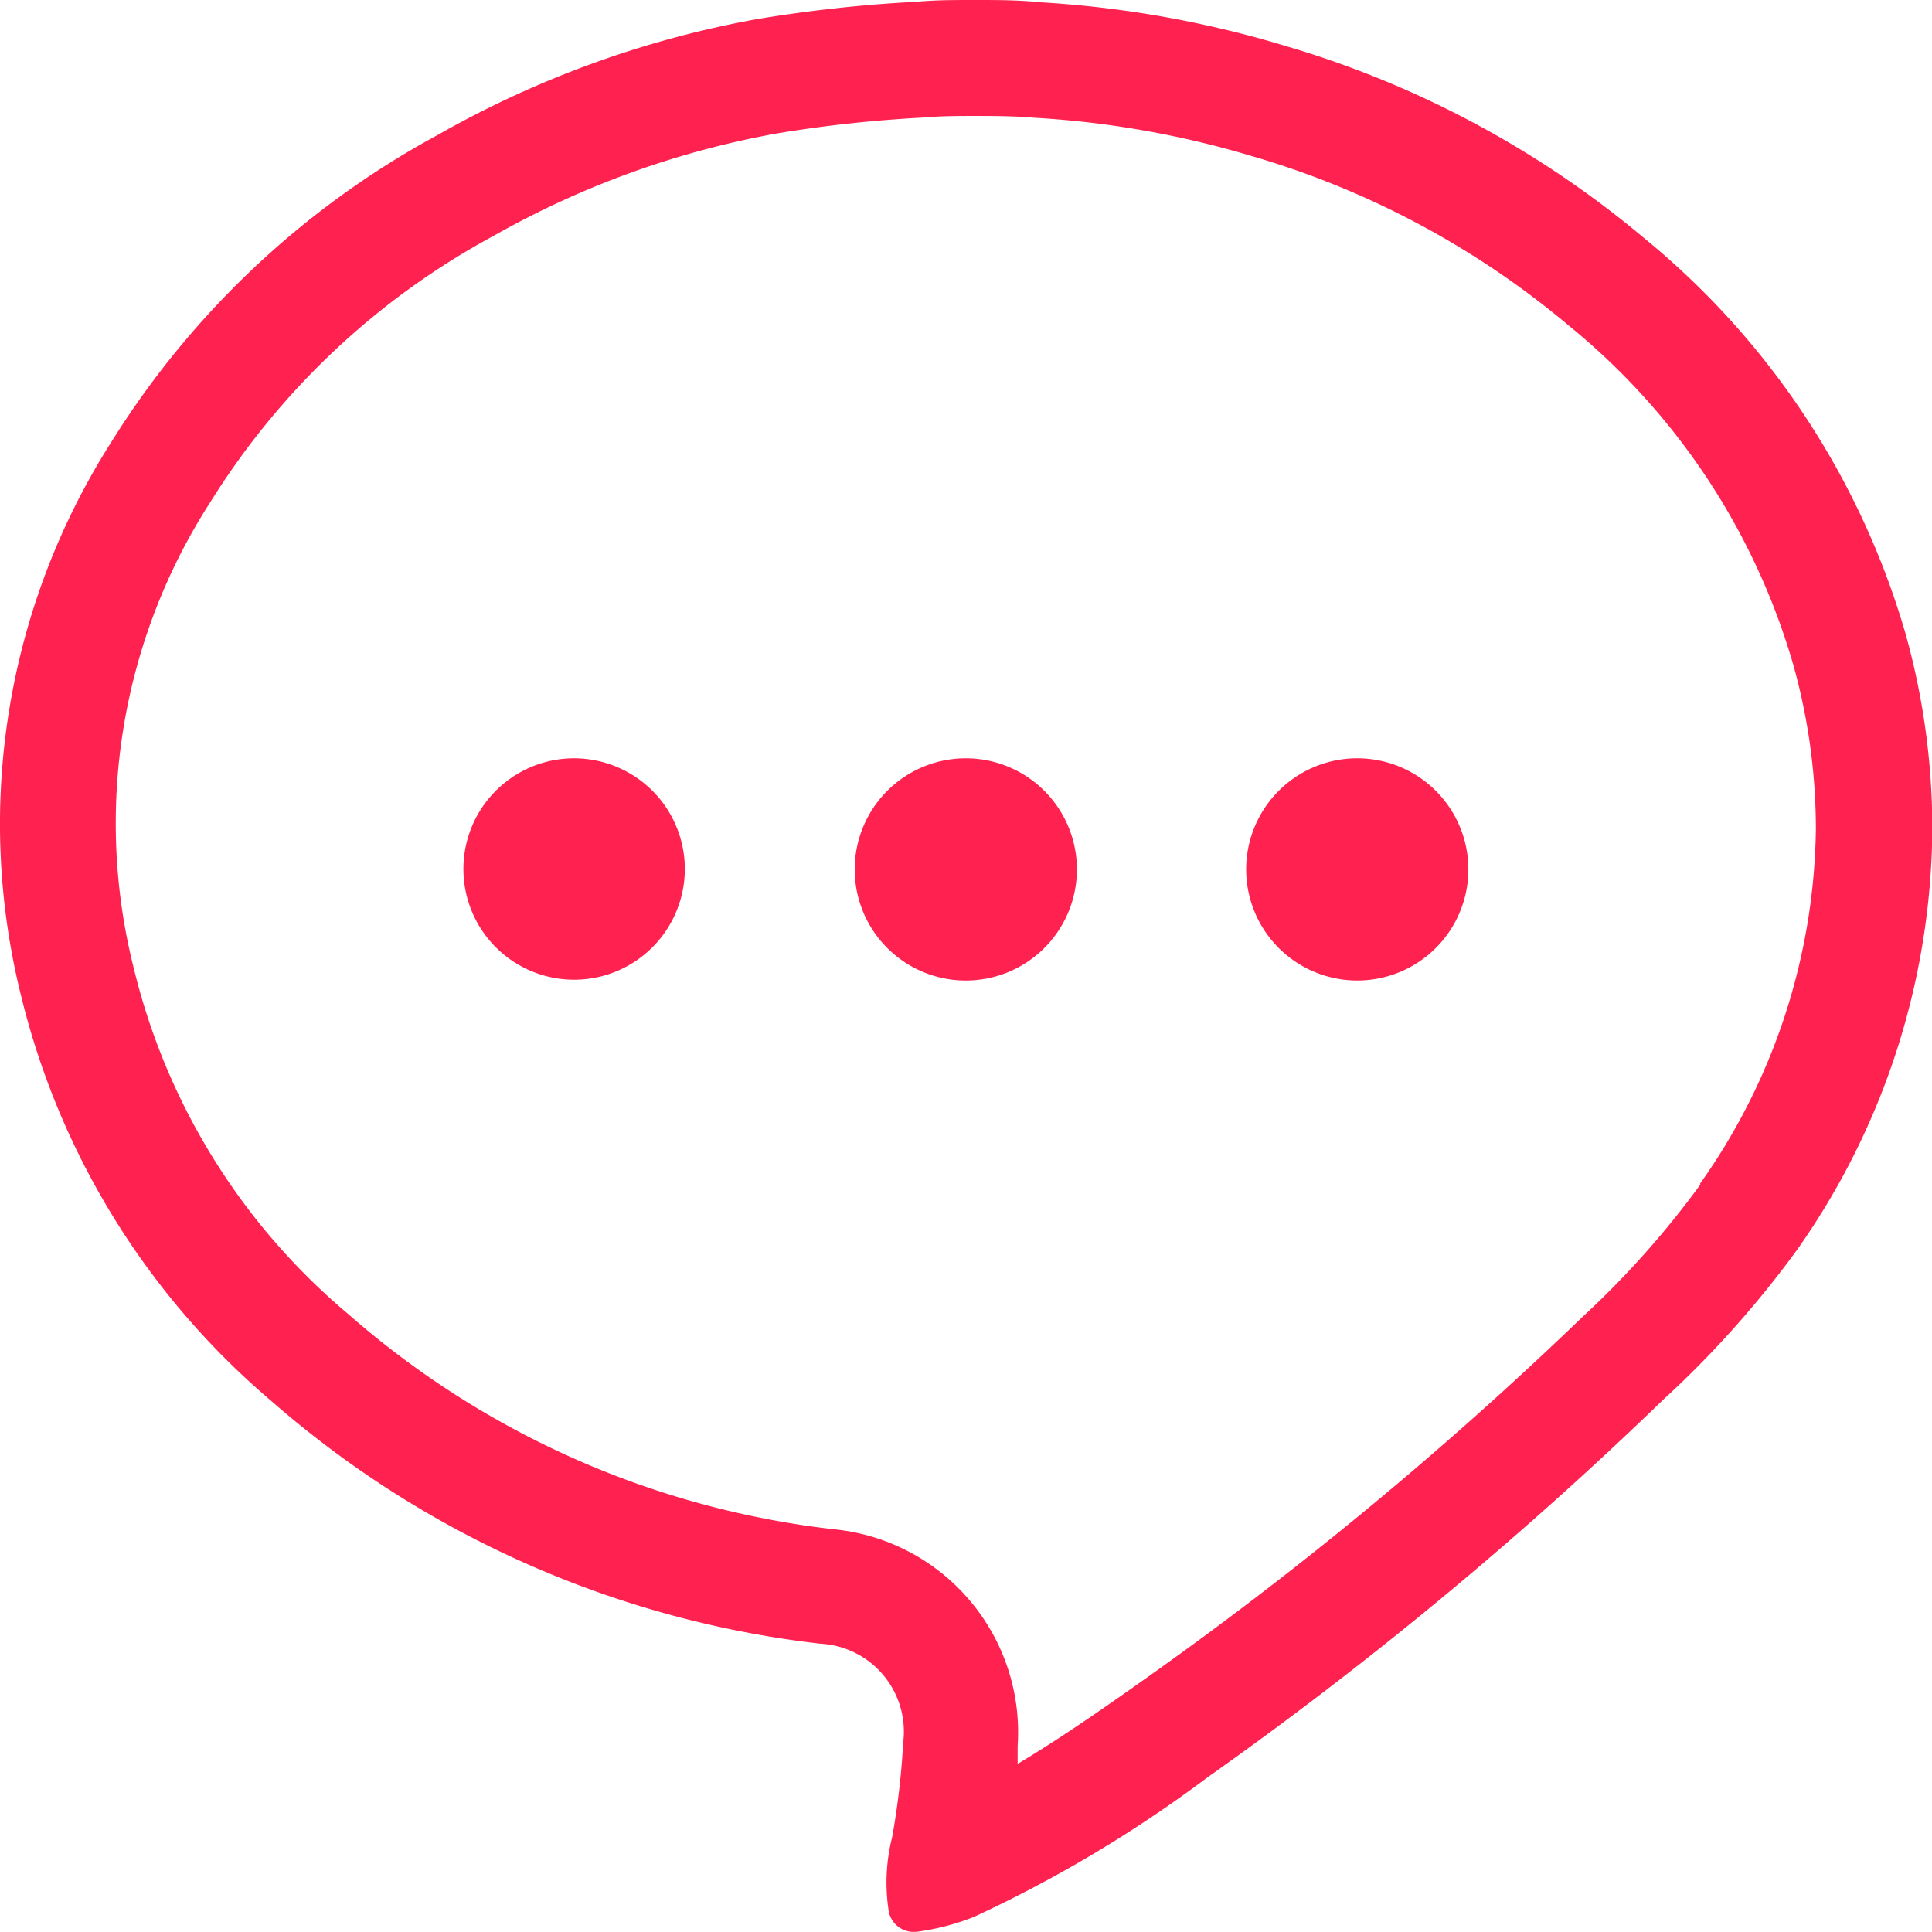 <svg xmlns="http://www.w3.org/2000/svg" width="43.875" height="43.875" viewBox="0 0 43.875 43.875">
  <g id="Group_35" data-name="Group 35" transform="translate(-936 -4392)">
    <path id="Path_310" data-name="Path 310" d="M38.992,10.769a19.744,19.744,0,0,0-7.178-3.835,21.5,21.5,0,0,0-4.989-.878A10.541,10.541,0,0,0,25.5,6c-.417,0-.777,0-1.141.035a29.778,29.778,0,0,0-3.343.36,20.38,20.38,0,0,0-6.432,2.321,17.2,17.2,0,0,0-6.454,6.059A13.456,13.456,0,0,0,6.406,25.393a14.8,14.8,0,0,0,4.853,7.81A20.182,20.182,0,0,0,22.337,38.09,4.633,4.633,0,0,1,26.5,43.017v.4c.917-.562,1.834-1.189,2.747-1.843A85.46,85.46,0,0,0,39.3,33.264a20.591,20.591,0,0,0,2.672-3.014A14.207,14.207,0,0,0,44.6,22.2a13.821,13.821,0,0,0-.518-3.756A15.457,15.457,0,0,0,38.992,10.769ZM16.4,25.63a2.523,2.523,0,1,1,2.505-2.488A2.523,2.523,0,0,1,16.4,25.63Zm8.872,0a2.523,2.523,0,1,1,2.545-2.518,2.549,2.549,0,0,1-2.545,2.523Zm8.924,0a2.523,2.523,0,1,1,2.51-2.518A2.523,2.523,0,0,1,34.2,25.63Z" transform="translate(932.64 4388.632)" fill="none"/>
    <path id="Path_311" data-name="Path 311" d="M37.329,5.4a22.49,22.49,0,0,0-8.108-4.348,24.039,24.039,0,0,0-5.6-1C23.131,0,22.635,0,22.144,0s-.877,0-1.316.039a32.439,32.439,0,0,0-3.637.395A22.92,22.92,0,0,0,9.929,3.071a19.875,19.875,0,0,0-7.406,6.976,16.137,16.137,0,0,0-2.036,12.6A17.493,17.493,0,0,0,6.143,31.8a22.916,22.916,0,0,0,12.491,5.528,2,2,0,0,1,1.878,2.238,17.827,17.827,0,0,1-.25,2.15,4.19,4.19,0,0,0-.088,1.628.575.575,0,0,0,.535.527h.1a5.4,5.4,0,0,0,1.316-.342,29.458,29.458,0,0,0,5.3-3.168,87.674,87.674,0,0,0,10.35-8.578,22.9,22.9,0,0,0,3.036-3.4,16.76,16.76,0,0,0,3.071-9.543,16.436,16.436,0,0,0-.619-4.488A18.125,18.125,0,0,0,37.329,5.4Zm1.286,21.5a20.591,20.591,0,0,1-2.681,3.01,85.46,85.46,0,0,1-10.047,8.3c-.926.654-1.843,1.29-2.777,1.847v-.4a4.633,4.633,0,0,0-4.164-4.927A20.183,20.183,0,0,1,7.9,29.835a14.8,14.8,0,0,1-4.853-7.81A13.456,13.456,0,0,1,4.774,11.407a17.2,17.2,0,0,1,6.45-6.059A20.38,20.38,0,0,1,17.66,3.027,29.777,29.777,0,0,1,21,2.668c.364-.035.746-.035,1.141-.035s.878,0,1.316.039a21.5,21.5,0,0,1,4.989.878,19.744,19.744,0,0,1,7.174,3.839,15.457,15.457,0,0,1,5.1,7.691,13.821,13.821,0,0,1,.518,3.756,14.207,14.207,0,0,1-2.632,8.047Z" transform="translate(936 4392)" fill="#ff214f"/>
    <path id="Path_312" data-name="Path 312" d="M46.767,39.25a2.523,2.523,0,1,0,2.518,2.523,2.523,2.523,0,0,0-2.518-2.523Z" transform="translate(911.171 4369.971)" fill="#ff214f"/>
    <path id="Path_313" data-name="Path 313" d="M26.5,39.25a2.514,2.514,0,1,0,1.775.76,2.523,2.523,0,0,0-1.775-.76Z" transform="translate(922.564 4369.971)" fill="#ff214f"/>
    <path id="Path_314" data-name="Path 314" d="M67.058,39.25a2.523,2.523,0,1,0,2.488,2.523A2.523,2.523,0,0,0,67.058,39.25Z" transform="translate(899.8 4369.971)" fill="#ff214f"/>
  </g>
</svg>
